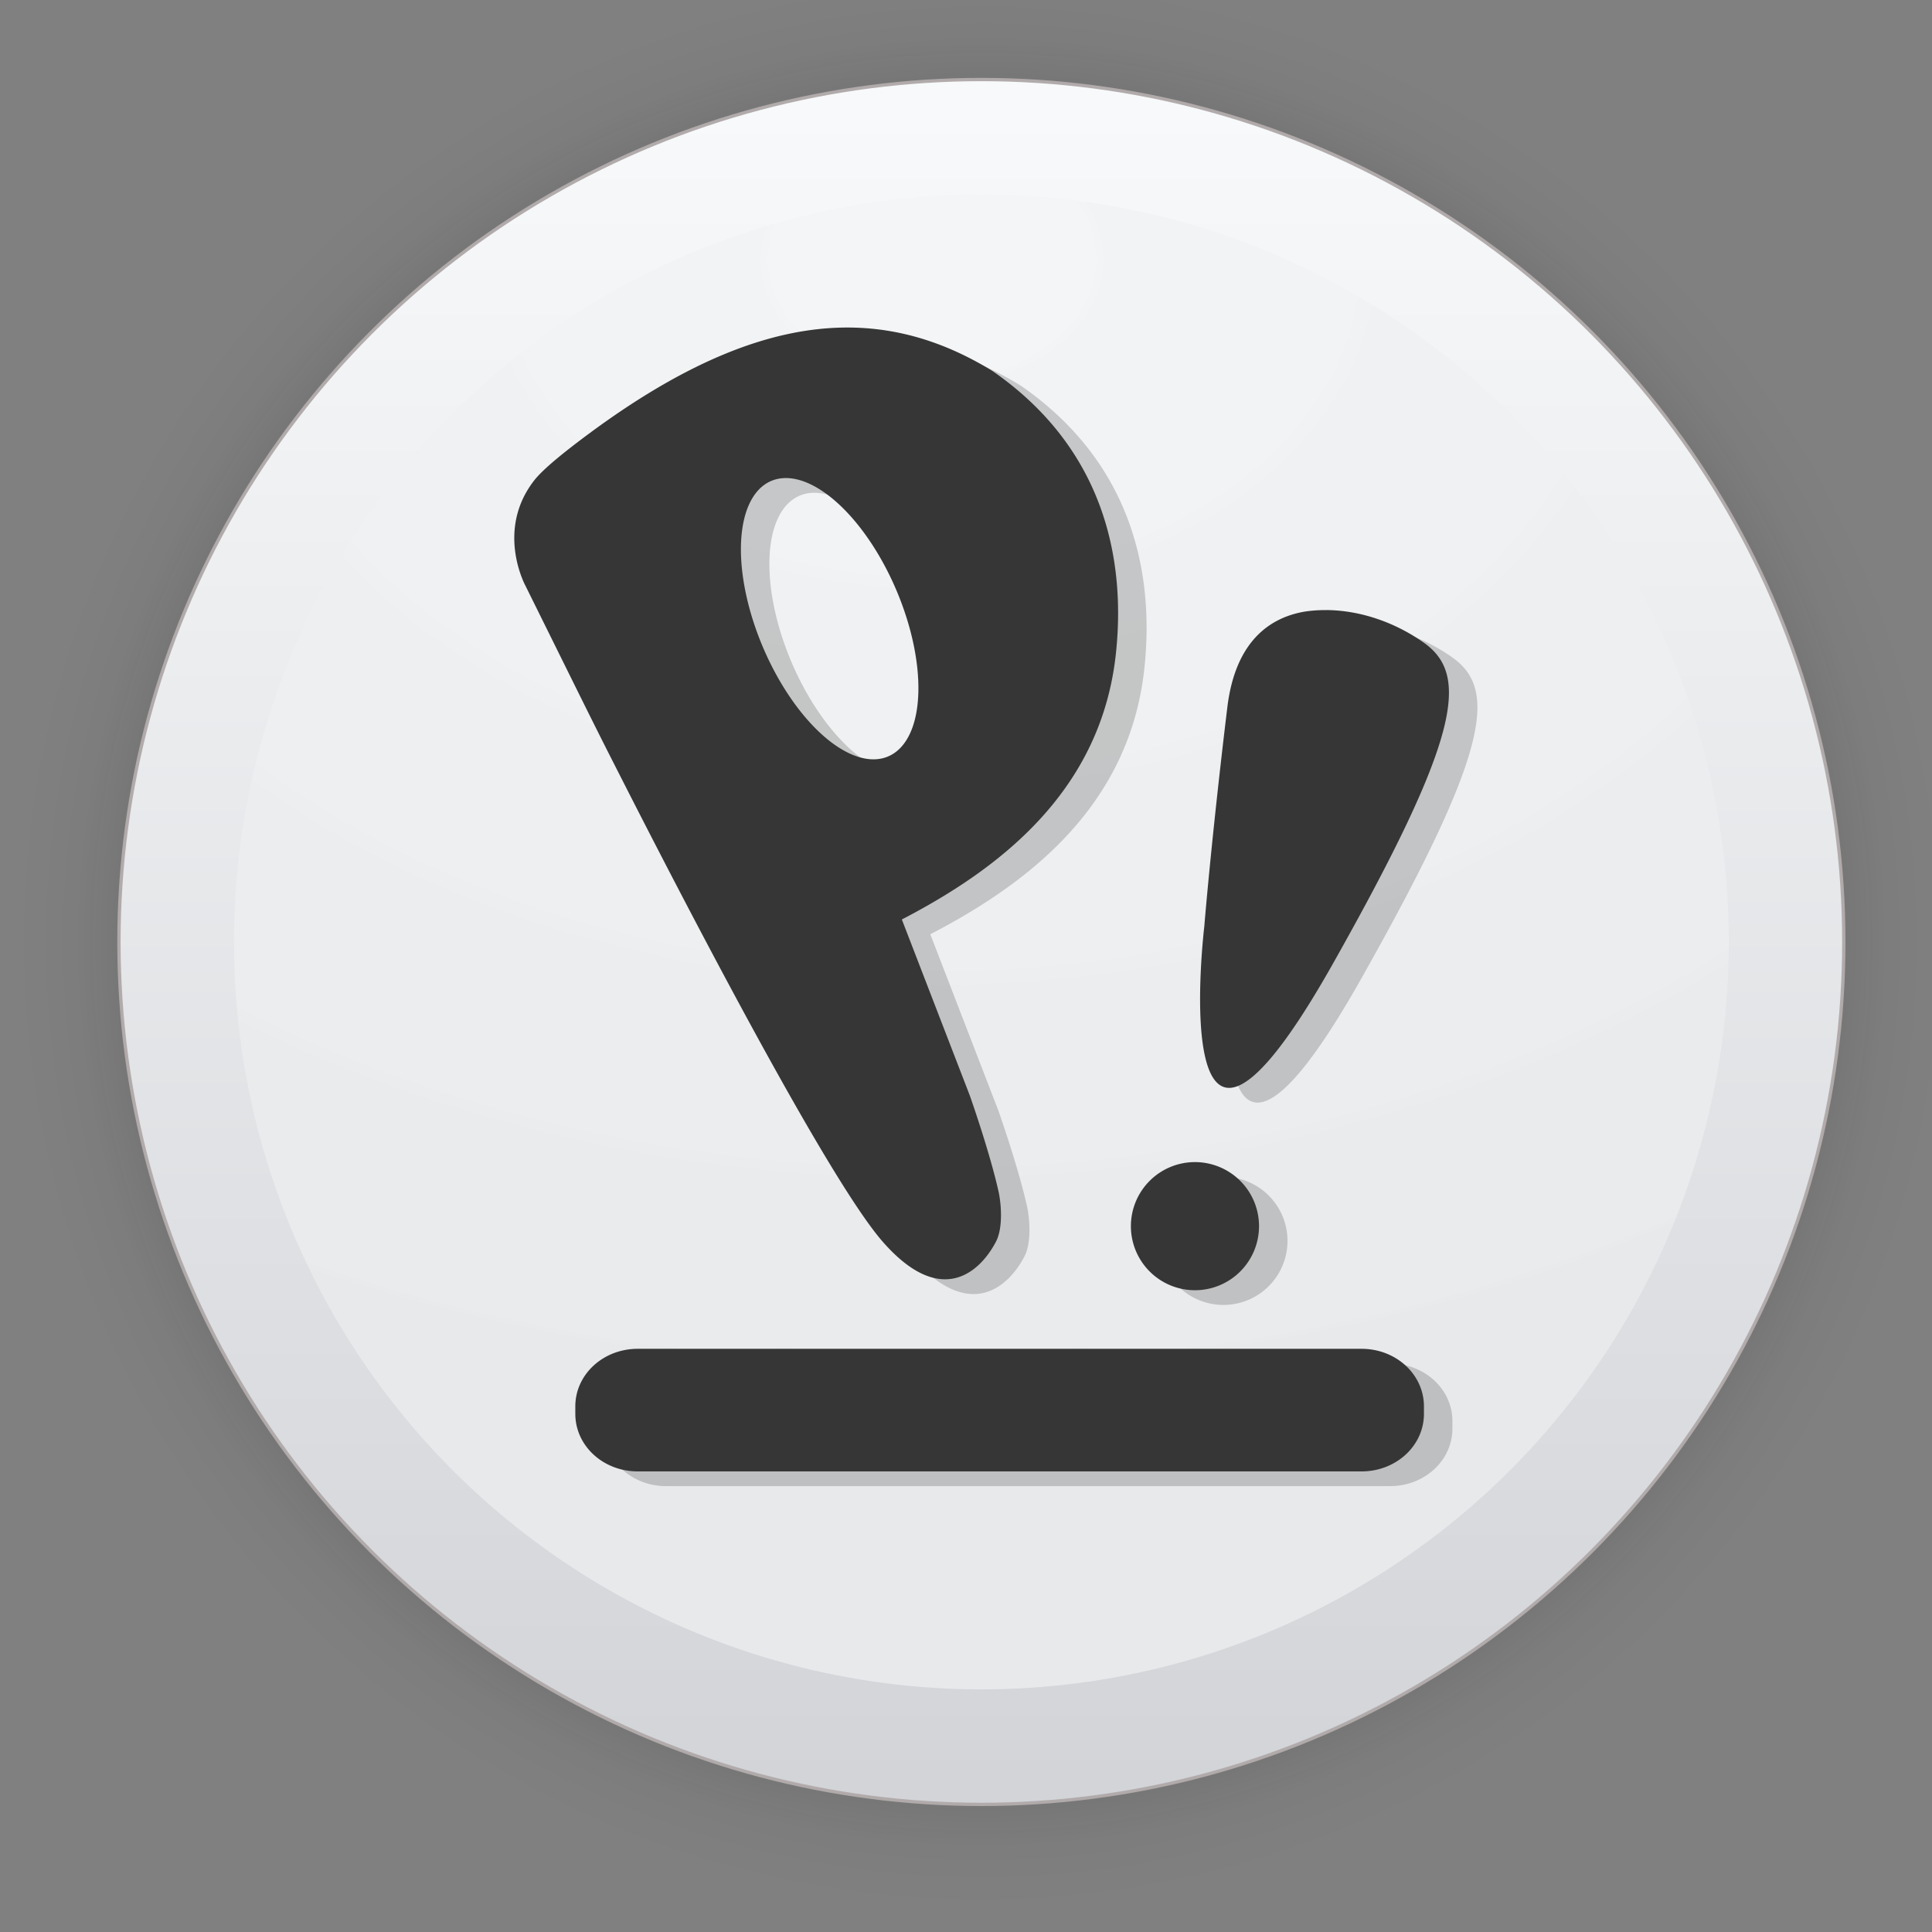 <?xml version="1.0" encoding="UTF-8" standalone="no"?>
<svg
   xmlns:dc="http://purl.org/dc/elements/1.1/"
   xmlns:cc="http://creativecommons.org/ns#"
   xmlns:rdf="http://www.w3.org/1999/02/22-rdf-syntax-ns#"
   xmlns:svg="http://www.w3.org/2000/svg"
   xmlns="http://www.w3.org/2000/svg"
   xmlns:xlink="http://www.w3.org/1999/xlink"
   xmlns:sodipodi="http://sodipodi.sourceforge.net/DTD/sodipodi-0.dtd"
   xmlns:inkscape="http://www.inkscape.org/namespaces/inkscape"
   width="128"
   height="128"
   viewBox="0 0 33.867 33.867"
   version="1.1"
   id="svg1015"
   inkscape:version="1.0.2 (e86c870879, 2021-01-15)"
   sodipodi:docname="pop_icon.svg">
  <rect x="0" y="0" width="33.867" height="33.867" fill="#808080" stroke="none"/>
  <defs
     id="defs1009">
    <linearGradient
       inkscape:collect="always"
       id="linearGradient873">
      <stop
         style="stop-color:#0b0b0b;stop-opacity:1;"
         offset="0"
         id="stop869" />
      <stop
         style="stop-color:#0b0b0b;stop-opacity:0.859;"
         offset="0.681"
         id="stop878" />
      <stop
         style="stop-color:#0b0b0b;stop-opacity:0.831;"
         offset="0.699"
         id="stop888" />
      <stop
         style="stop-color:#0b0b0b;stop-opacity:0.804;"
         offset="0.719"
         id="stop890" />
      <stop
         style="stop-color:#0b0b0b;stop-opacity:0.78;"
         offset="0.736"
         id="stop892" />
      <stop
         style="stop-color:#0b0b0b;stop-opacity:0.757;"
         offset="0.75"
         id="stop894" />
      <stop
         style="stop-color:#0b0b0b;stop-opacity:0.733;"
         offset="0.768"
         id="stop896" />
      <stop
         style="stop-color:#0b0b0b;stop-opacity:0.082;"
         offset="0.915"
         id="stop919" />
      <stop
         style="stop-color:#0b0b0b;stop-opacity:0.071;"
         offset="0.922"
         id="stop917" />
      <stop
         style="stop-color:#0b0b0b;stop-opacity:0.059;"
         offset="0.929"
         id="stop915" />
      <stop
         style="stop-color:#0b0b0b;stop-opacity:0.047;"
         offset="0.938"
         id="stop912" />
      <stop
         style="stop-color:#0b0b0b;stop-opacity:0.031;"
         offset="0.948"
         id="stop910" />
      <stop
         style="stop-color:#0b0b0b;stop-opacity:0.024;"
         offset="0.954"
         id="stop908" />
      <stop
         style="stop-color:#0b0b0b;stop-opacity:0.016;"
         offset="0.959"
         id="stop906" />
      <stop
         style="stop-color:#0b0b0b;stop-opacity:0.012;"
         offset="0.964"
         id="stop904" />
      <stop
         style="stop-color:#0b0b0b;stop-opacity:0.008;"
         offset="0.968"
         id="stop902" />
      <stop
         style="stop-color:#0b0b0b;stop-opacity:0.004;"
         offset="0.973"
         id="stop900" />
      <stop
         style="stop-color:#0b0b0b;stop-opacity:0;"
         offset="0.978"
         id="stop886" />
      <stop
         style="stop-color:#0b0b0b;stop-opacity:0;"
         offset="0.985"
         id="stop884" />
      <stop
         style="stop-color:#0b0b0b;stop-opacity:0;"
         offset="0.987"
         id="stop882" />
      <stop
         style="stop-color:#0b0b0b;stop-opacity:0;"
         offset="0.989"
         id="stop880" />
      <stop
         style="stop-color:#0b0b0b;stop-opacity:0;"
         offset="1"
         id="stop871" />
    </linearGradient>
    <linearGradient
       inkscape:collect="always"
       xlink:href="#linearGradient895"
       id="linearGradient897"
       x1="2685.984"
       y1="1088.791"
       x2="2685.984"
       y2="1770.361"
       gradientUnits="userSpaceOnUse"
       gradientTransform="matrix(0.043,0,0,0.043,-95.919,-44.867)" />
    <linearGradient
       inkscape:collect="always"
       id="linearGradient895">
      <stop
         style="stop-color:#f7f9fa;stop-opacity:1"
         offset="0"
         id="stop891" />
      <stop
         style="stop-color:#d2d4d8;stop-opacity:1"
         offset="1"
         id="stop893" />
    </linearGradient>
    <linearGradient
       inkscape:collect="always"
       id="linearGradient879">
      <stop
         style="stop-color:#f3f5f6;stop-opacity:0.976"
         offset="0"
         id="stop875" />
      <stop
         style="stop-color:#e8e9eb;stop-opacity:1"
         offset="1"
         id="stop877" />
    </linearGradient>
    <radialGradient
       inkscape:collect="always"
       xlink:href="#linearGradient873"
       id="radialGradient898"
       gradientUnits="userSpaceOnUse"
       cx="60.636"
       cy="20.456"
       fx="60.636"
       fy="20.456"
       r="17.304"
       gradientTransform="translate(-43.433,-3.945)" />
    <radialGradient
       inkscape:collect="always"
       xlink:href="#linearGradient879"
       id="radialGradient993"
       cx="16.787"
       cy="3.546"
       fx="16.787"
       fy="3.546"
       r="13.696"
       gradientUnits="userSpaceOnUse"
       gradientTransform="matrix(2.075,0,0,1.542,-18.496,-0.934)" />
  </defs>
  <sodipodi:namedview
     id="base"
     pagecolor="#ffffff"
     bordercolor="#666666"
     borderopacity="1.0"
     inkscape:pageopacity="0.0"
     inkscape:pageshadow="2"
     inkscape:zoom="11.2"
     inkscape:cx="72.929602"
     inkscape:cy="38.503028"
     inkscape:document-units="mm"
     inkscape:current-layer="layer1"
     inkscape:document-rotation="0"
     showgrid="false"
     units="px"
     inkscape:window-width="1920"
     inkscape:window-height="1028"
     inkscape:window-x="0"
     inkscape:window-y="24"
     inkscape:window-maximized="1" />
  <g
     inkscape:label="Capa 1"
     inkscape:groupmode="layer"
     id="layer1">
    <circle
       style="opacity:0.31;fill:url(#radialGradient898);fill-opacity:1;stroke-width:3;stroke-linecap:square;stroke-linejoin:round"
       id="path867"
       cx="17.203"
       cy="16.512"
       r="17.304" />
    <circle
       style="fill:url(#linearGradient897);fill-opacity:1;stroke:#b1aaaa;stroke-width:0.058;stroke-linecap:square;stroke-opacity:0.992"
       id="circle839"
       cx="17.203"
       cy="16.512"
       r="15.118" />
    <circle
       style="fill:url(#radialGradient993);fill-opacity:1;stroke:none;stroke-width:0.05;stroke-linecap:square;stroke-opacity:1"
       id="circle839-3"
       cx="17.203"
       cy="16.512"
       r="13.102" />
    <path
       id="path905"
       style="fill:#000000;fill-opacity:0.182;stroke:none;stroke-width:0.087px;stroke-linecap:butt;stroke-linejoin:miter;stroke-opacity:1"
       d="M 15.426,6 C 13.984,5.977 12.393,6.639 10.513,8.095 10.288,8.27 10.018,8.491 9.877,8.663 9.173,9.544 9.709,10.525 9.709,10.525 l 0.872,1.762 c 0.237,0.479 0.475,0.957 0.718,1.433 1.095,2.158 3.69,7.183 4.674,8.306 1.029,1.175 1.707,0.518 1.975,0.017 0.132,-0.228 0.108,-0.645 0.057,-0.888 -0.154,-0.697 -0.504,-1.687 -0.504,-1.687 l -1.193,-3.091 c 1.659,-0.862 3.513,-2.222 3.757,-4.708 C 20.198,10.351 20.032,8.238 17.892,6.759 17.103,6.275 16.291,6.014 15.426,6 Z m -1.147,2.638 a 2.623,1.272 67.009 0 1 1.897,1.883 2.623,1.272 67.009 0 1 -0.068,2.978 2.623,1.272 67.009 0 1 -2.199,-1.813 2.623,1.272 67.009 0 1 0.068,-2.978 2.623,1.272 67.009 0 1 0.302,-0.07 z m 9.479,2.315 c -0.132,-0.002 -0.262,0.007 -0.387,0.026 -0.586,0.099 -1.215,0.493 -1.358,1.682 -0.284,2.351 -0.403,3.834 -0.403,3.834 0,0 -0.707,5.907 2.251,0.662 2.23,-3.955 2.385,-5.045 1.625,-5.613 -0.535,-0.387 -1.156,-0.586 -1.728,-0.592 z m -2.318,9.676 a 1.123,1.123 0 0 0 -1.117,1.123 1.123,1.123 0 0 0 1.123,1.123 1.123,1.123 0 0 0 1.123,-1.123 1.123,1.123 0 0 0 -1.123,-1.123 1.123,1.123 0 0 0 -0.007,0 z m -9.762,3.273 c -0.606,0 -1.094,0.45 -1.094,1.009 v 0.131 c 0,0.559 0.488,1.009 1.094,1.009 h 12.688 c 0.606,0 1.094,-0.45 1.094,-1.009 v -0.131 c 0,-0.559 -0.488,-1.009 -1.094,-1.009 z" />
    <path
       id="path839"
       style="fill:#363636;fill-opacity:1;stroke:none;stroke-width:0.087px;stroke-linecap:butt;stroke-linejoin:miter;stroke-opacity:1"
       d="m 14.927,5.742 c -1.442,-0.023 -3.033,0.639 -4.912,2.094 -0.225,0.175 -0.496,0.397 -0.637,0.568 -0.703,0.881 -0.168,1.862 -0.168,1.862 l 0.872,1.762 c 0.237,0.479 0.475,0.957 0.718,1.433 1.095,2.158 3.69,7.183 4.674,8.306 1.029,1.175 1.707,0.518 1.975,0.017 0.132,-0.228 0.108,-0.645 0.057,-0.888 -0.154,-0.697 -0.504,-1.687 -0.504,-1.687 l -1.193,-3.091 c 1.659,-0.862 3.513,-2.222 3.757,-4.708 0.132,-1.318 -0.033,-3.431 -2.173,-4.91 C 16.604,6.017 15.792,5.756 14.927,5.742 Z m -1.147,2.638 a 2.623,1.272 67.009 0 1 1.897,1.883 2.623,1.272 67.009 0 1 -0.068,2.978 2.623,1.272 67.009 0 1 -2.199,-1.813 2.623,1.272 67.009 0 1 0.068,-2.978 2.623,1.272 67.009 0 1 0.302,-0.07 z m 9.479,2.315 c -0.132,-0.002 -0.262,0.007 -0.387,0.026 -0.586,0.099 -1.215,0.493 -1.358,1.682 -0.284,2.351 -0.403,3.834 -0.403,3.834 0,0 -0.707,5.907 2.251,0.662 2.23,-3.955 2.385,-5.045 1.625,-5.613 -0.535,-0.387 -1.156,-0.586 -1.728,-0.592 z m -2.318,9.676 a 1.123,1.123 0 0 0 -1.117,1.123 1.123,1.123 0 0 0 1.123,1.123 1.123,1.123 0 0 0 1.123,-1.123 1.123,1.123 0 0 0 -1.123,-1.123 1.123,1.123 0 0 0 -0.007,0 z m -9.762,3.273 c -0.606,0 -1.094,0.45 -1.094,1.009 v 0.131 c 0,0.559 0.488,1.009 1.094,1.009 h 12.688 c 0.606,0 1.094,-0.45 1.094,-1.009 v -0.131 c 0,-0.559 -0.488,-1.009 -1.094,-1.009 z" />
  </g>
</svg>
